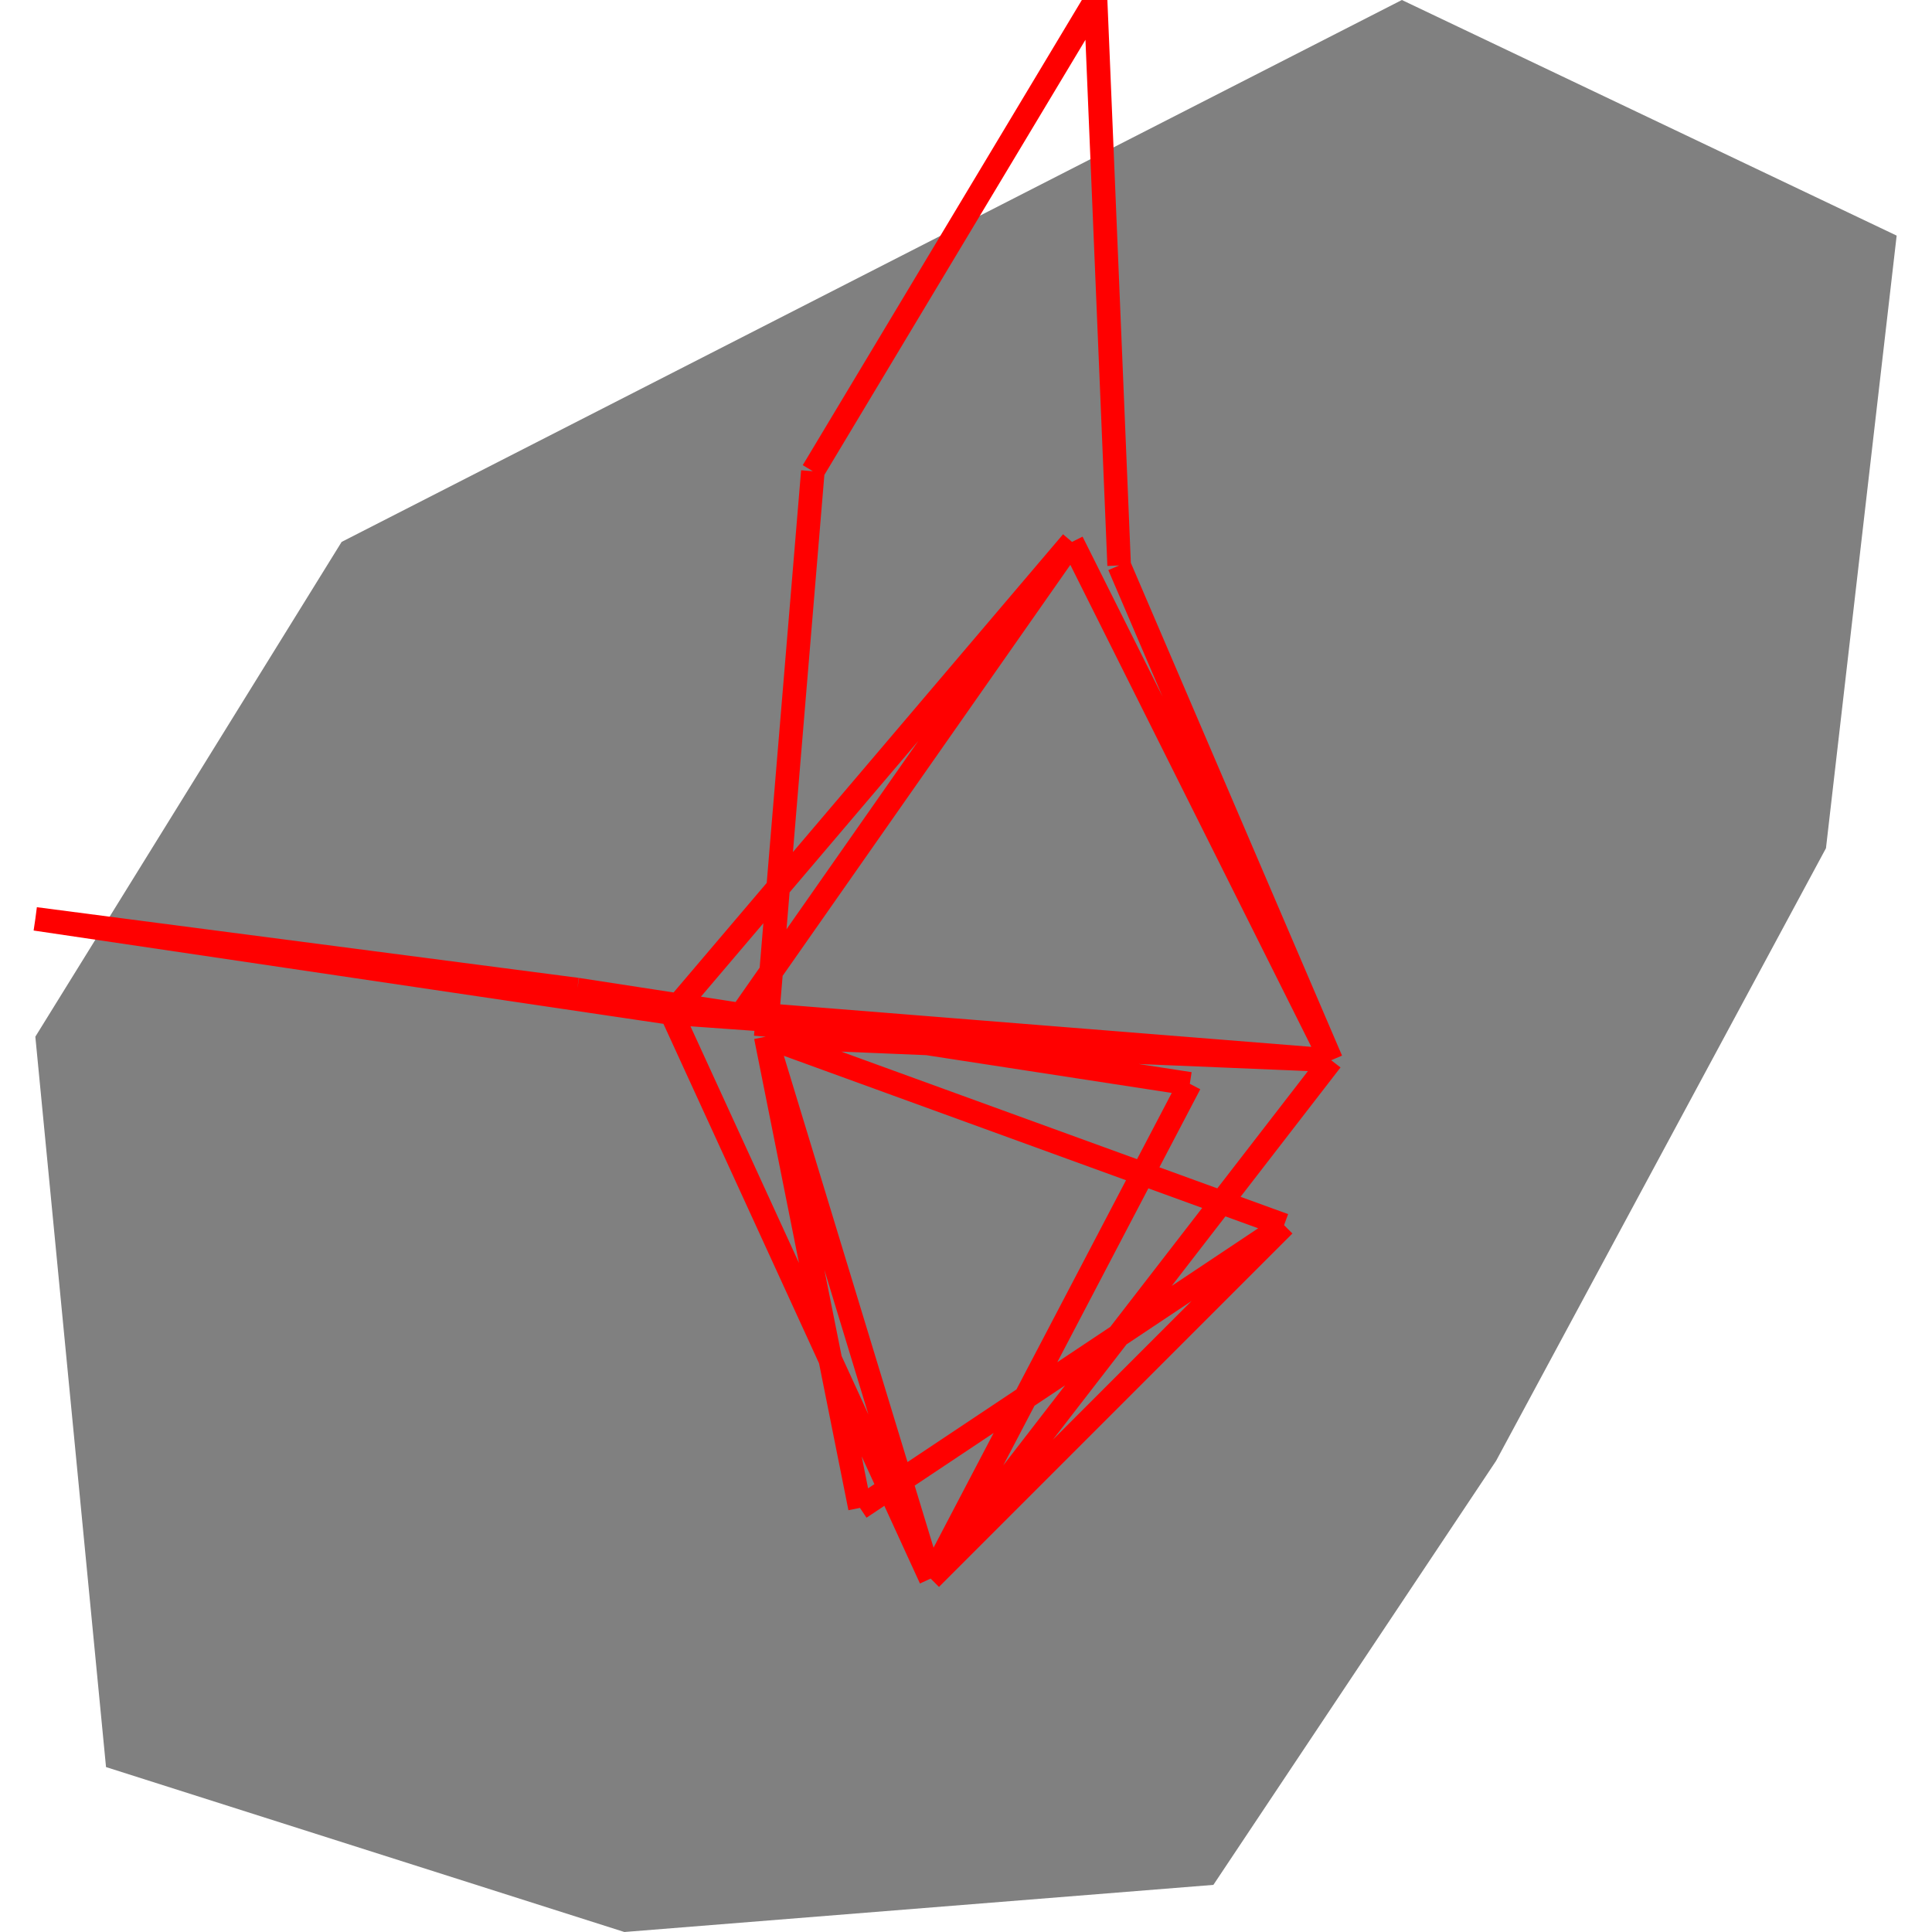 <svg height="500" viewBox="0 0 79 82" width="500" xmlns="http://www.w3.org/2000/svg">
<polygon fill="grey" points="0,44 3,75 25,82 50,80 62,62 76,36 79,10 58,0 13,23 "/>
<path d="M30 43L44 23M30 43L55 45M46 24L45 0M46 24L55 45M45 0L33 20M44 23L55 45M44 23L27 43M55 45L27 43M55 45L31 44M55 45L38 67M33 20L31 44M27 43L38 67M27 43L0 39M31 44L35 64M31 44L38 67M31 44L53 52M35 64L53 52M38 67L53 52M38 67L49 46M0 39L23 42M49 46L23 42" stroke="red"/>
</svg>
